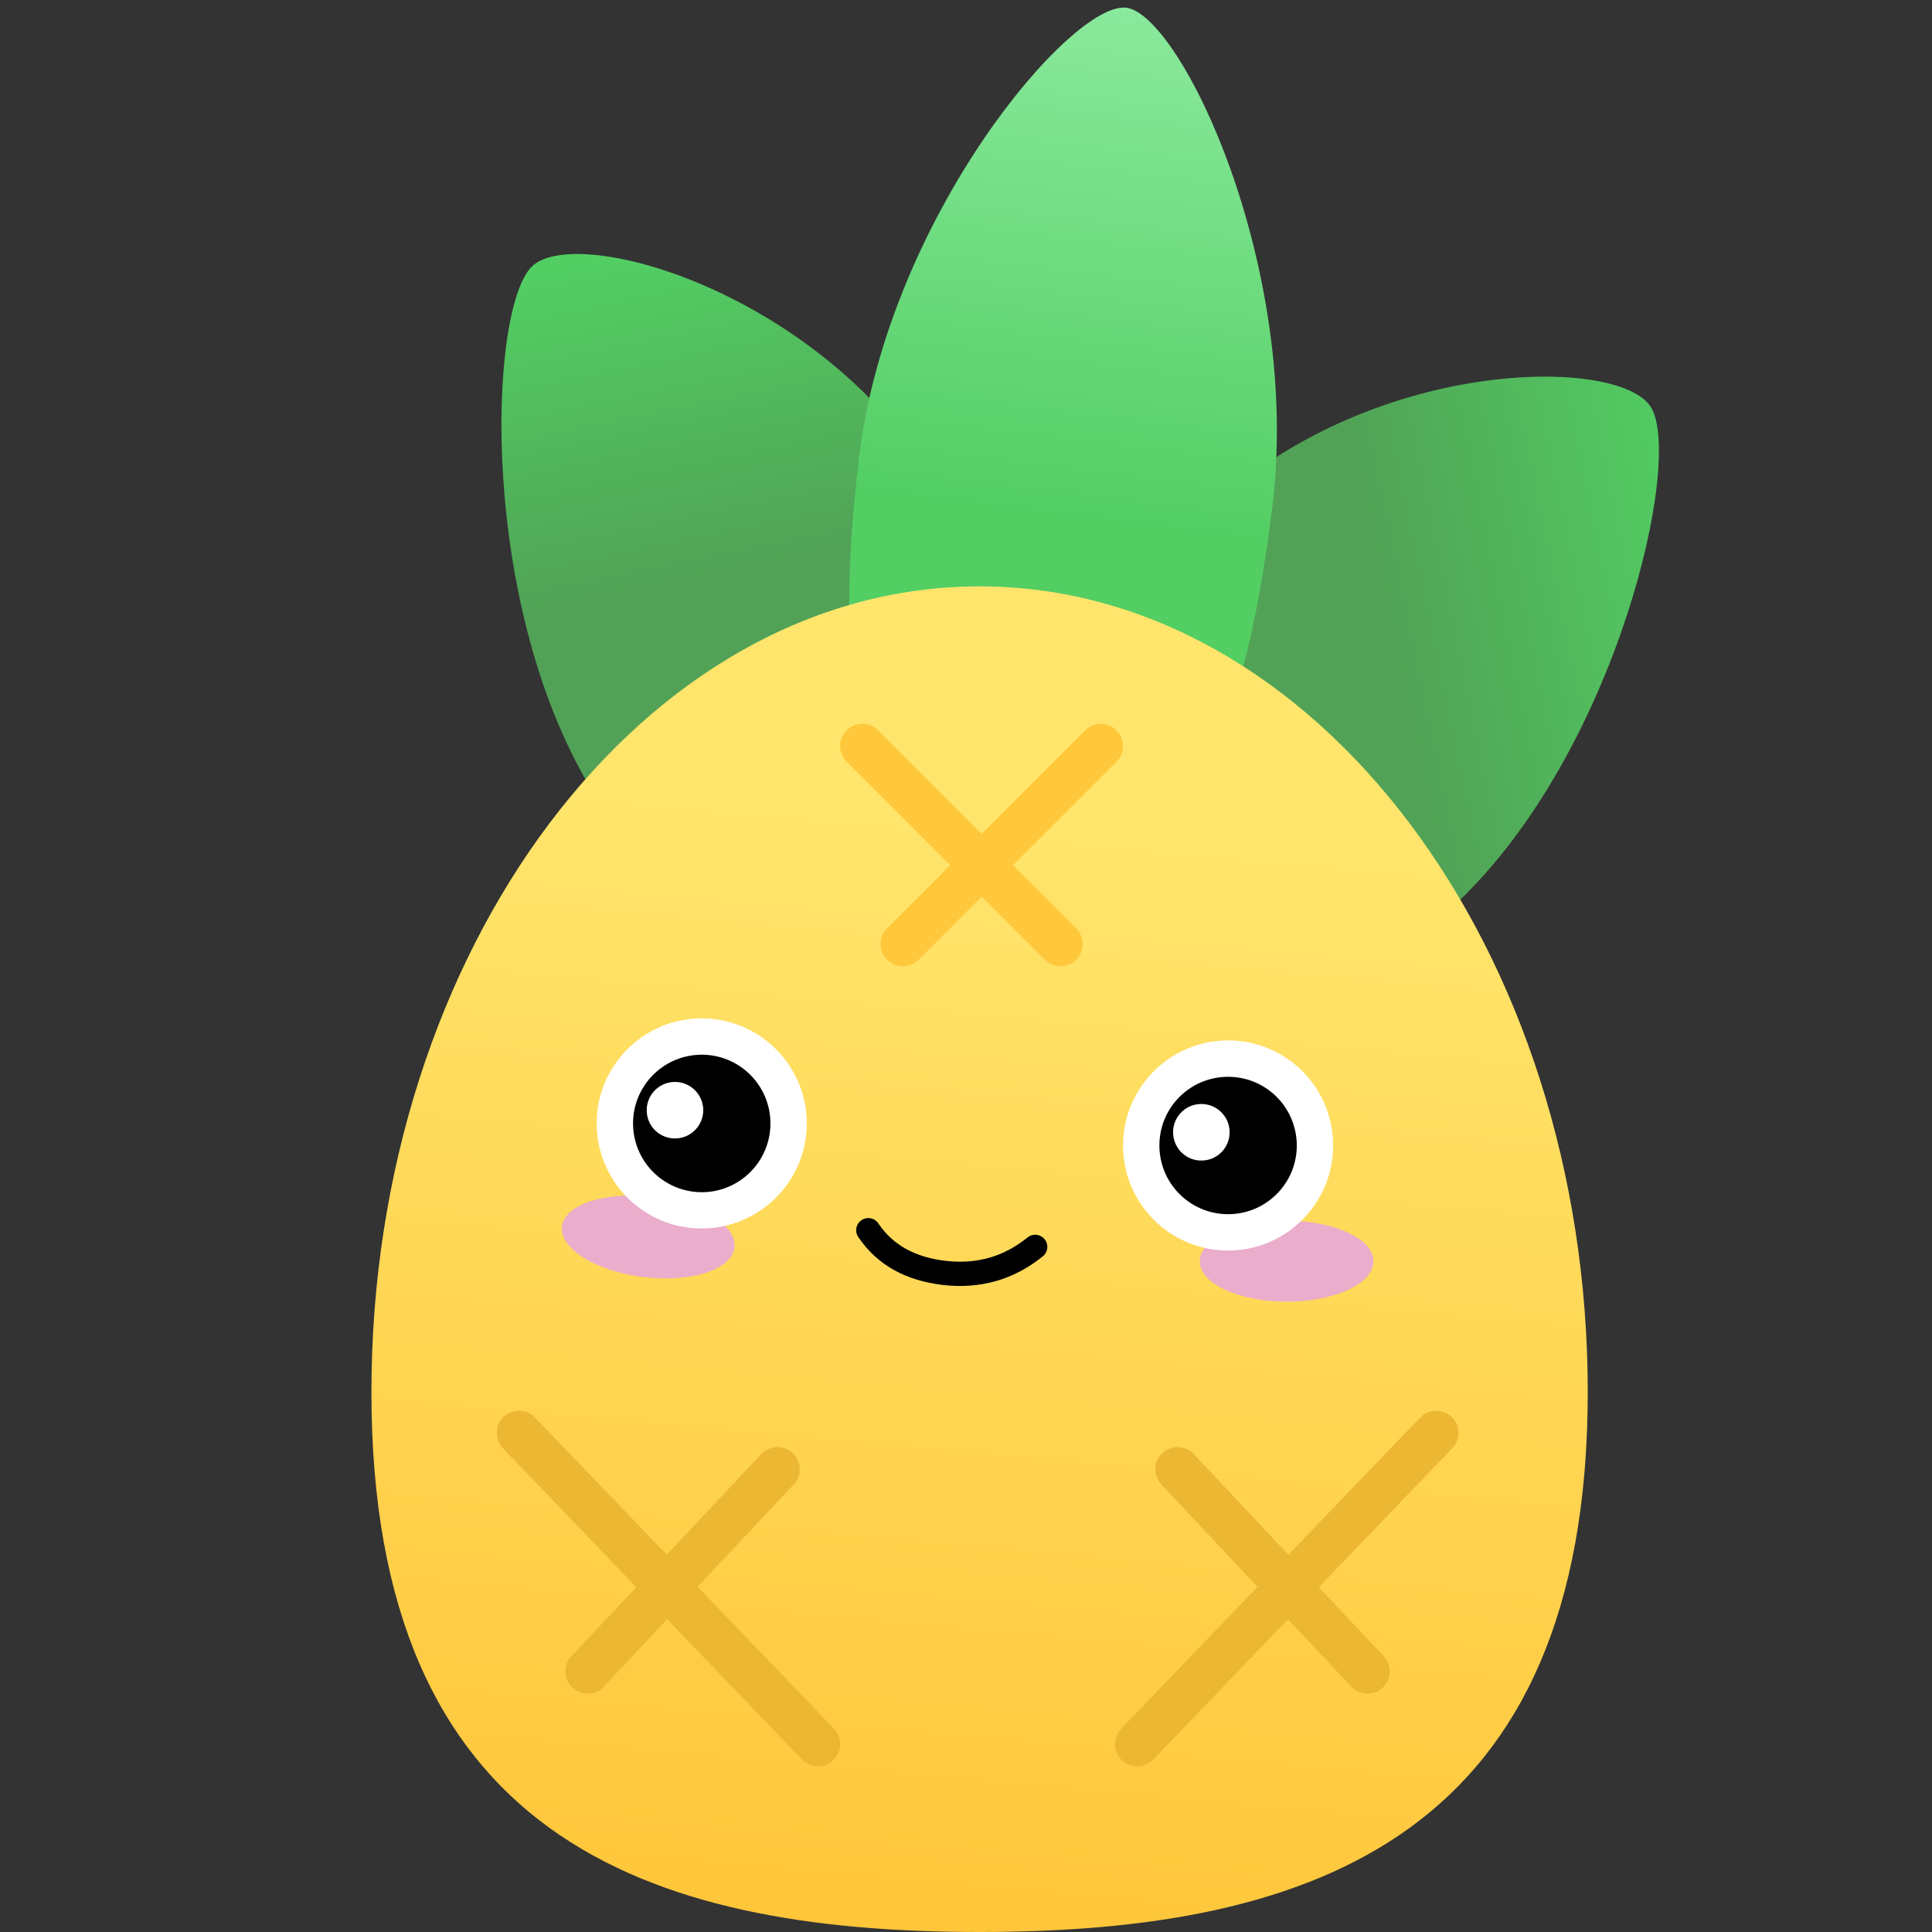 <svg width="16" height="16" viewBox="0 0 16 16" fill="none" xmlns="http://www.w3.org/2000/svg">
<rect x="0" y="0" width="16" height="16" fill="#333333" stroke="none"/>
<g clip-path="url(#clip0_1447_2029)">
<path fill-rule="evenodd" clip-rule="evenodd" d="M7.949 7.789C9.029 6.76 8.699 5.488 7.721 3.946C6.743 2.404 4.774 1.855 4.407 2.205C4.04 2.555 3.958 5.057 4.936 6.599C5.914 8.141 6.869 8.818 7.949 7.789Z" fill="url(#paint0_linear_1447_2029)"/>
<path fill-rule="evenodd" clip-rule="evenodd" d="M8.883 7.932C9.682 9.191 10.75 8.731 12.072 7.471C13.394 6.212 13.942 3.799 13.671 3.37C13.399 2.942 11.334 2.963 10.011 4.223C8.689 5.483 8.084 6.672 8.883 7.932Z" fill="url(#paint1_linear_1447_2029)"/>
<path fill-rule="evenodd" clip-rule="evenodd" d="M8.446 7.239C9.772 7.402 10.294 6.176 10.537 4.195C10.781 2.214 9.778 0.12 9.327 0.064C8.875 0.009 7.36 1.794 7.116 3.775C6.873 5.756 7.119 7.076 8.446 7.239Z" fill="url(#paint2_linear_1447_2029)"/>
<path fill-rule="evenodd" clip-rule="evenodd" d="M8.112 16C10.893 16 13.149 15.192 13.149 11.528C13.149 7.863 10.893 4.856 8.112 4.856C5.33 4.856 3.076 7.863 3.076 11.528C3.076 15.192 5.33 16 8.112 16Z" fill="url(#paint3_linear_1447_2029)"/>
<path d="M10.656 10.78C11.053 10.78 11.375 10.63 11.375 10.445C11.375 10.26 11.053 10.11 10.656 10.11C10.258 10.11 9.936 10.26 9.936 10.445C9.936 10.63 10.258 10.78 10.656 10.78Z" fill="#EAADCC"/>
<path d="M5.328 10.576C5.722 10.625 6.06 10.515 6.083 10.332C6.105 10.149 5.804 9.961 5.409 9.912C5.015 9.864 4.677 9.973 4.654 10.156C4.632 10.34 4.933 10.528 5.328 10.576Z" fill="#EAADCC"/>
<path d="M8.573 10.326C8.356 10.502 8.106 10.574 7.822 10.542C7.538 10.509 7.328 10.392 7.191 10.188" stroke="black" stroke-width="0.201" stroke-linecap="round" stroke-linejoin="round"/>
<path fill-rule="evenodd" clip-rule="evenodd" d="M5.786 8.585C5.985 8.578 6.167 8.652 6.302 8.778C6.437 8.903 6.523 9.08 6.53 9.279C6.537 9.477 6.463 9.66 6.337 9.795C6.212 9.929 6.035 10.016 5.836 10.023C5.638 10.03 5.455 9.956 5.32 9.83C5.186 9.705 5.099 9.528 5.092 9.329C5.085 9.13 5.159 8.948 5.285 8.813C5.411 8.679 5.587 8.592 5.786 8.585V8.585Z" fill="black"/>
<path fill-rule="evenodd" clip-rule="evenodd" d="M5.824 9.186C5.819 9.057 5.711 8.956 5.582 8.96C5.452 8.965 5.351 9.073 5.356 9.203C5.36 9.332 5.469 9.433 5.598 9.428C5.727 9.424 5.828 9.315 5.824 9.186Z" fill="white"/>
<path fill-rule="evenodd" clip-rule="evenodd" d="M10.146 8.767C10.344 8.761 10.527 8.835 10.661 8.96C10.796 9.086 10.883 9.263 10.89 9.461C10.896 9.66 10.822 9.843 10.697 9.977C10.571 10.112 10.394 10.199 10.196 10.206C9.997 10.213 9.815 10.138 9.68 10.013C9.545 9.887 9.458 9.71 9.452 9.512C9.445 9.313 9.519 9.13 9.644 8.996C9.77 8.861 9.947 8.774 10.146 8.767V8.767Z" fill="black"/>
<path d="M6.43 9.282C6.442 9.624 6.175 9.911 5.833 9.923C5.491 9.934 5.205 9.667 5.193 9.325C5.181 8.984 5.448 8.697 5.79 8.685C6.131 8.673 6.418 8.94 6.43 9.282ZM6.631 9.275C6.615 8.823 6.235 8.469 5.783 8.484C5.33 8.5 4.976 8.88 4.992 9.332C5.008 9.785 5.387 10.139 5.84 10.123C6.292 10.107 6.646 9.728 6.631 9.275Z" fill="white" stroke="white" stroke-width="0.1"/>
<path d="M10.789 9.465C10.801 9.807 10.534 10.093 10.192 10.105C9.851 10.117 9.564 9.85 9.552 9.508C9.54 9.166 9.807 8.88 10.149 8.868C10.491 8.856 10.777 9.123 10.789 9.465ZM10.99 9.458C10.974 9.005 10.595 8.651 10.142 8.667C9.69 8.683 9.335 9.063 9.351 9.515C9.367 9.968 9.747 10.322 10.199 10.306C10.652 10.29 11.006 9.91 10.99 9.458Z" fill="white" stroke="white" stroke-width="0.1"/>
<path fill-rule="evenodd" clip-rule="evenodd" d="M10.183 9.369C10.179 9.24 10.07 9.138 9.941 9.143C9.812 9.147 9.71 9.256 9.715 9.385C9.72 9.515 9.828 9.616 9.957 9.611C10.087 9.607 10.188 9.498 10.183 9.369Z" fill="white"/>
<path d="M4.298 11.867L6.774 14.444" stroke="#ECB732" stroke-width="0.368" stroke-linecap="round"/>
<path d="M6.439 12.168L4.866 13.842" stroke="#ECB732" stroke-width="0.368" stroke-linecap="round"/>
<path d="M11.894 11.867L9.418 14.444" stroke="#ECB732" stroke-width="0.368" stroke-linecap="round"/>
<path d="M9.752 12.168L11.325 13.842" stroke="#ECB732" stroke-width="0.368" stroke-linecap="round"/>
<path d="M9.116 6.178L7.477 7.818" stroke="#FFC73B" stroke-width="0.368" stroke-linecap="round"/>
<path d="M8.782 7.818L7.142 6.178" stroke="#FFC73B" stroke-width="0.368" stroke-linecap="round"/>
</g>
<defs>
<linearGradient id="paint0_linear_1447_2029" x1="4.265" y1="2.314" x2="4.82" y2="5.007" gradientUnits="userSpaceOnUse">
<stop stop-color="#52CE63"/>
<stop offset="1" stop-color="#51A256"/>
</linearGradient>
<linearGradient id="paint1_linear_1447_2029" x1="14.014" y1="3.808" x2="11.321" y2="4.362" gradientUnits="userSpaceOnUse">
<stop stop-color="#52CE63"/>
<stop offset="1" stop-color="#51A256"/>
</linearGradient>
<linearGradient id="paint2_linear_1447_2029" x1="9.308" y1="0.062" x2="8.79" y2="4.281" gradientUnits="userSpaceOnUse">
<stop stop-color="#8AE99C"/>
<stop offset="1" stop-color="#52CE63"/>
</linearGradient>
<linearGradient id="paint3_linear_1447_2029" x1="8.251" y1="6.803" x2="7.415" y2="15.986" gradientUnits="userSpaceOnUse">
<stop stop-color="#FFE56C"/>
<stop offset="1" stop-color="#FFC63A"/>
</linearGradient>
<clipPath id="clip0_1447_2029">
<rect width="16" height="16" fill="white"/>
</clipPath>
</defs>
</svg>

